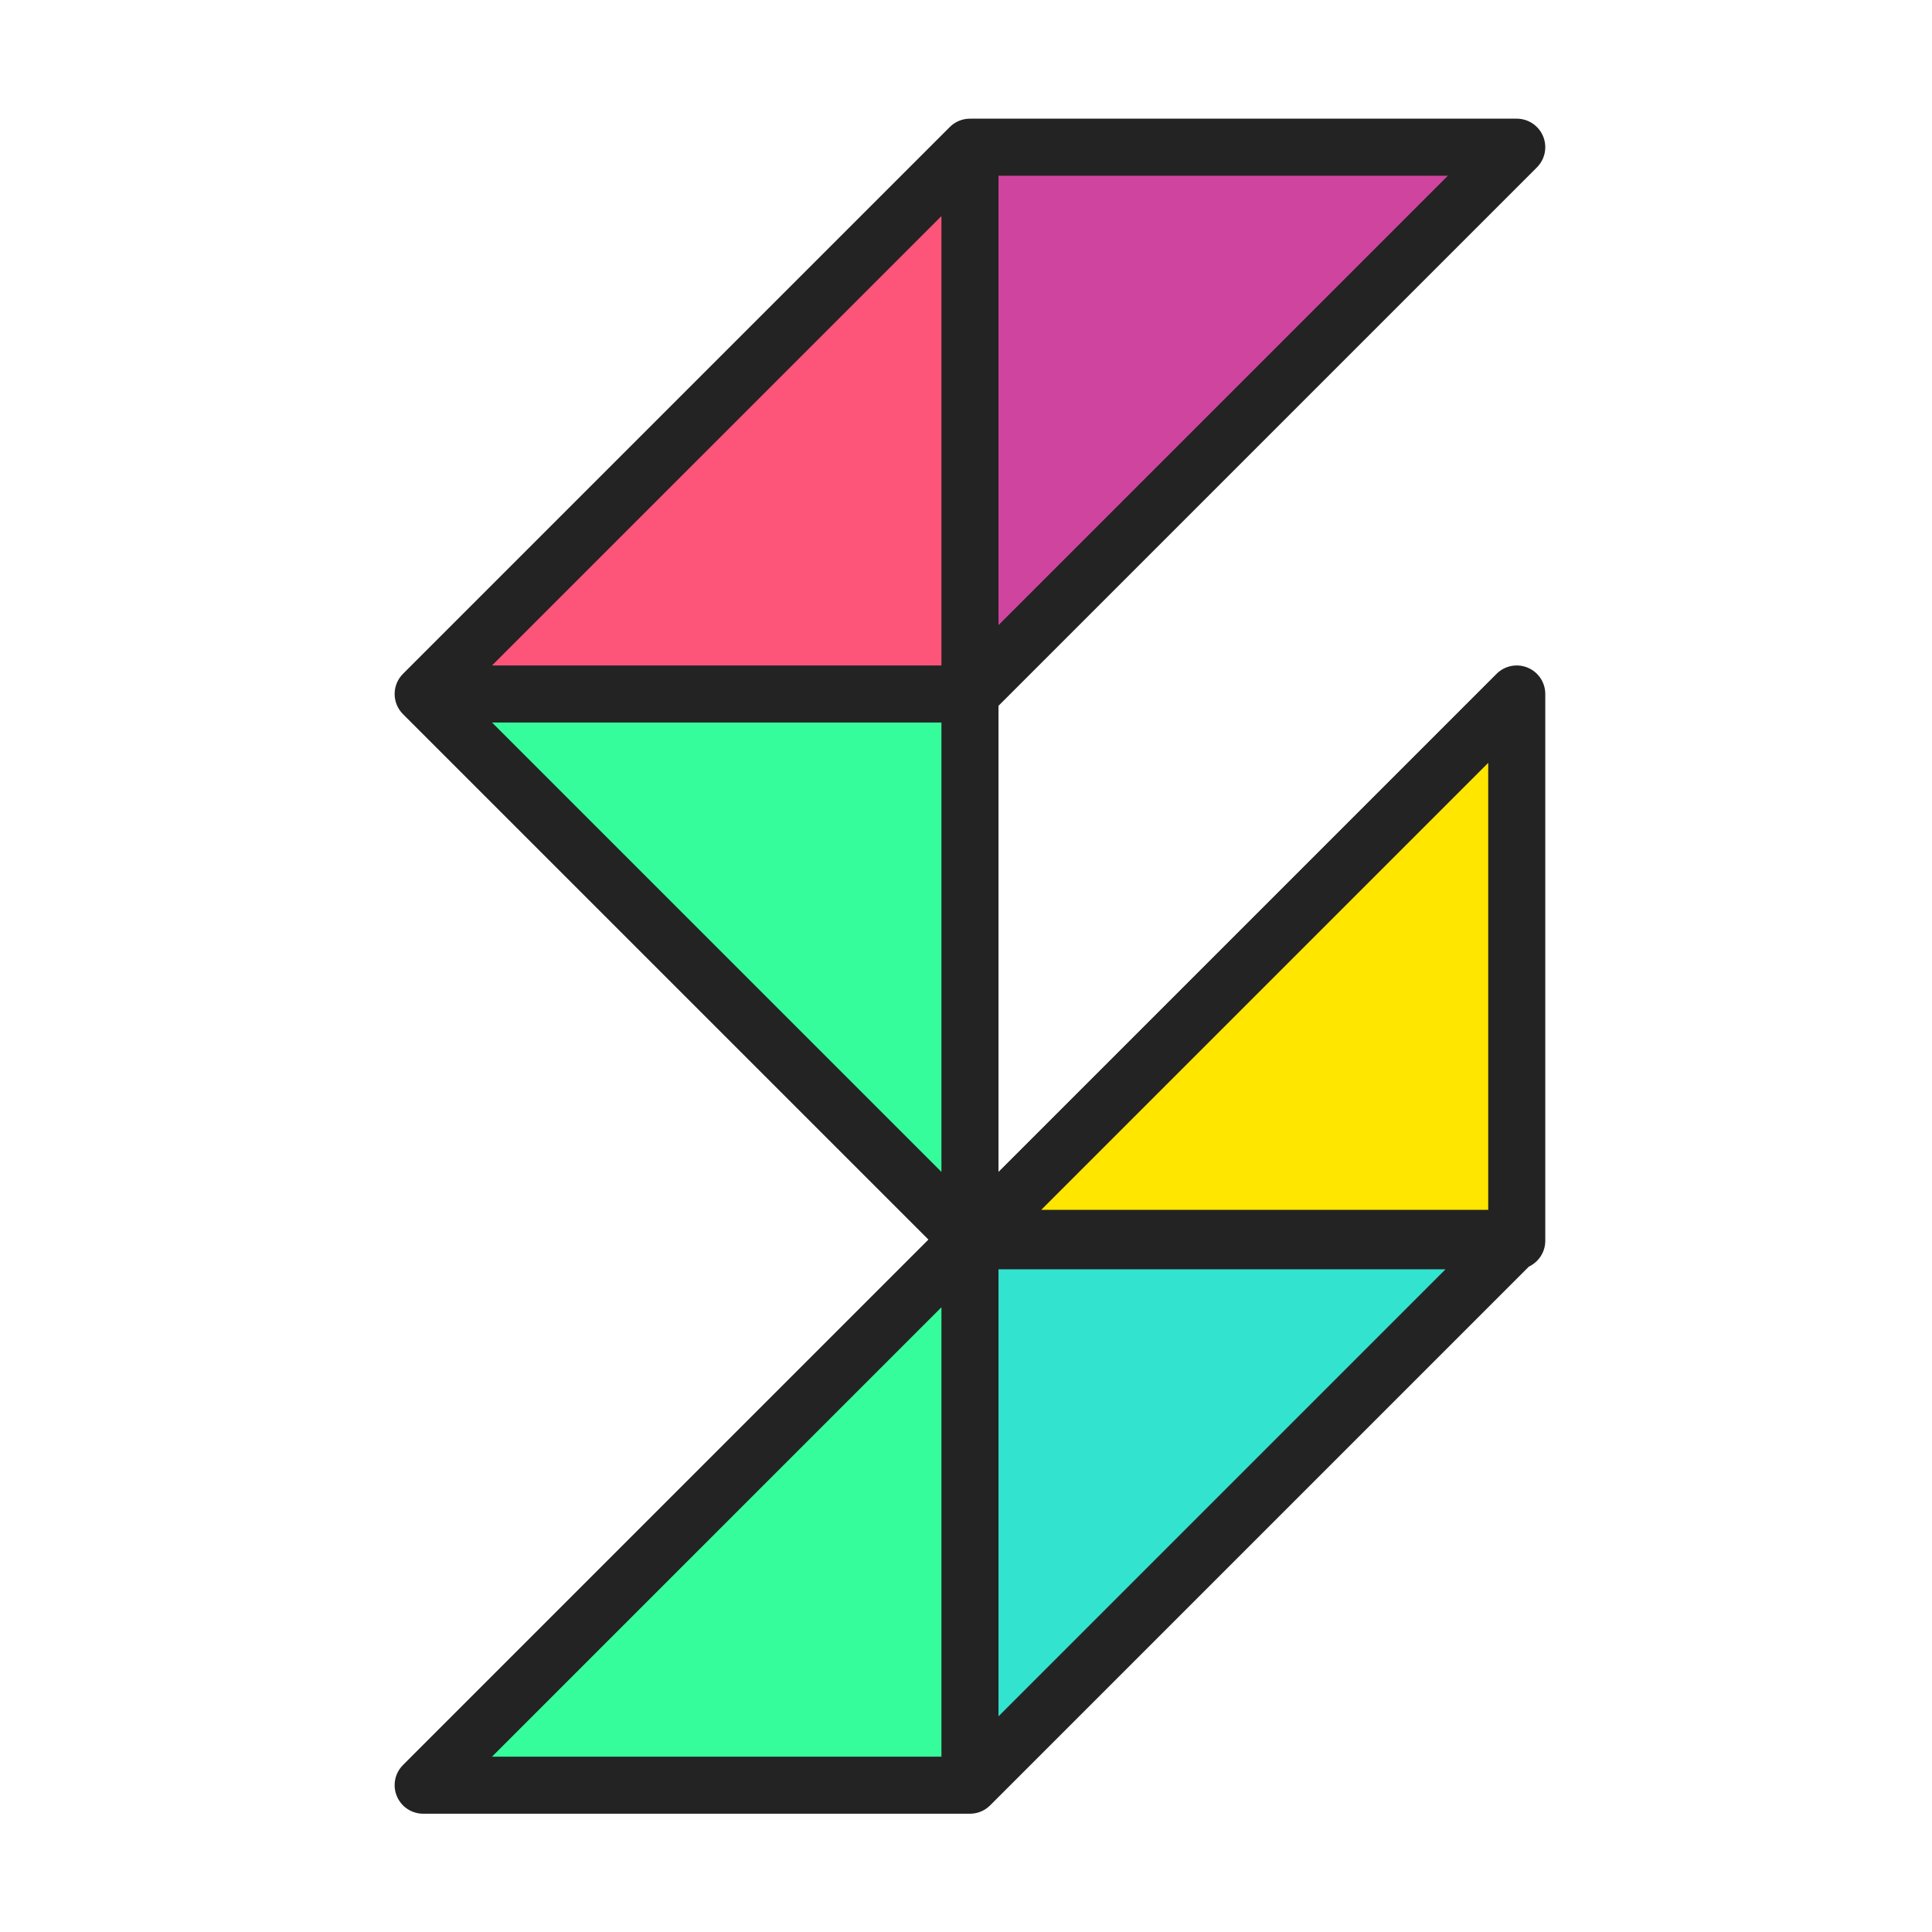 <svg width="120" height="120" viewBox="0 0 120 120" fill="none" xmlns="http://www.w3.org/2000/svg">
<g clip-path="url(#clip0)">
<path fill-rule="evenodd" clip-rule="evenodd" d="M60.247 9.144V43.105H26.285L60.247 9.144Z" fill="#FC5579"/>
<path fill-rule="evenodd" clip-rule="evenodd" d="M60.247 43.105V77.067L26.285 43.105H60.247Z" fill="#36FD9C"/>
<path fill-rule="evenodd" clip-rule="evenodd" d="M94.21 43.105V77.067H60.248L94.21 43.105Z" fill="#FFE600"/>
<path fill-rule="evenodd" clip-rule="evenodd" d="M60.247 76.92V110.882H26.285L60.247 76.92Z" fill="#36FD9C"/>
<path fill-rule="evenodd" clip-rule="evenodd" d="M94.21 76.92L60.248 110.882V76.92H94.21Z" fill="#32E3CF"/>
<path fill-rule="evenodd" clip-rule="evenodd" d="M94.21 9.143L60.248 43.105V9.143H94.21Z" fill="#CF449E"/>
<path fill-rule="evenodd" clip-rule="evenodd" d="M60.26 7.371H94.208C94.924 7.371 95.57 7.803 95.845 8.465C96.119 9.127 95.967 9.889 95.461 10.396L62.018 43.839V72.789L92.955 41.852C93.462 41.345 94.224 41.194 94.886 41.468C95.548 41.742 95.98 42.388 95.98 43.105V76.905C95.98 76.915 95.98 76.924 95.98 76.933V77.067C95.98 77.776 95.564 78.387 94.962 78.671L61.501 112.132C61.198 112.436 60.785 112.631 60.327 112.651C60.295 112.653 60.264 112.654 60.232 112.653H26.284C25.567 112.653 24.921 112.222 24.647 111.559C24.372 110.897 24.524 110.135 25.031 109.628L57.666 76.993L25.04 44.367C24.955 44.283 24.878 44.191 24.811 44.09C24.721 43.955 24.65 43.81 24.601 43.659C24.541 43.478 24.512 43.291 24.512 43.105C24.512 42.757 24.614 42.414 24.811 42.12C24.878 42.02 24.955 41.927 25.04 41.843L58.993 7.89C59.024 7.858 59.057 7.828 59.091 7.799C59.395 7.537 59.775 7.391 60.165 7.373C60.196 7.372 60.228 7.371 60.26 7.371ZM58.474 41.333V13.421L30.561 41.333H58.474ZM62.018 38.827L89.93 10.915H62.018V38.827ZM58.474 81.197V109.109H30.561L58.474 81.197ZM64.671 75.147H92.436V47.383L64.671 75.147ZM89.782 78.839L62.018 106.604V78.839H89.782ZM58.474 44.877H30.561L58.474 72.789V44.877Z" fill="#232323"/>
</g>
<defs>
<clipPath id="clip0">
<rect width="120" height="120" fill="white"/>
</clipPath>
</defs>
</svg>
